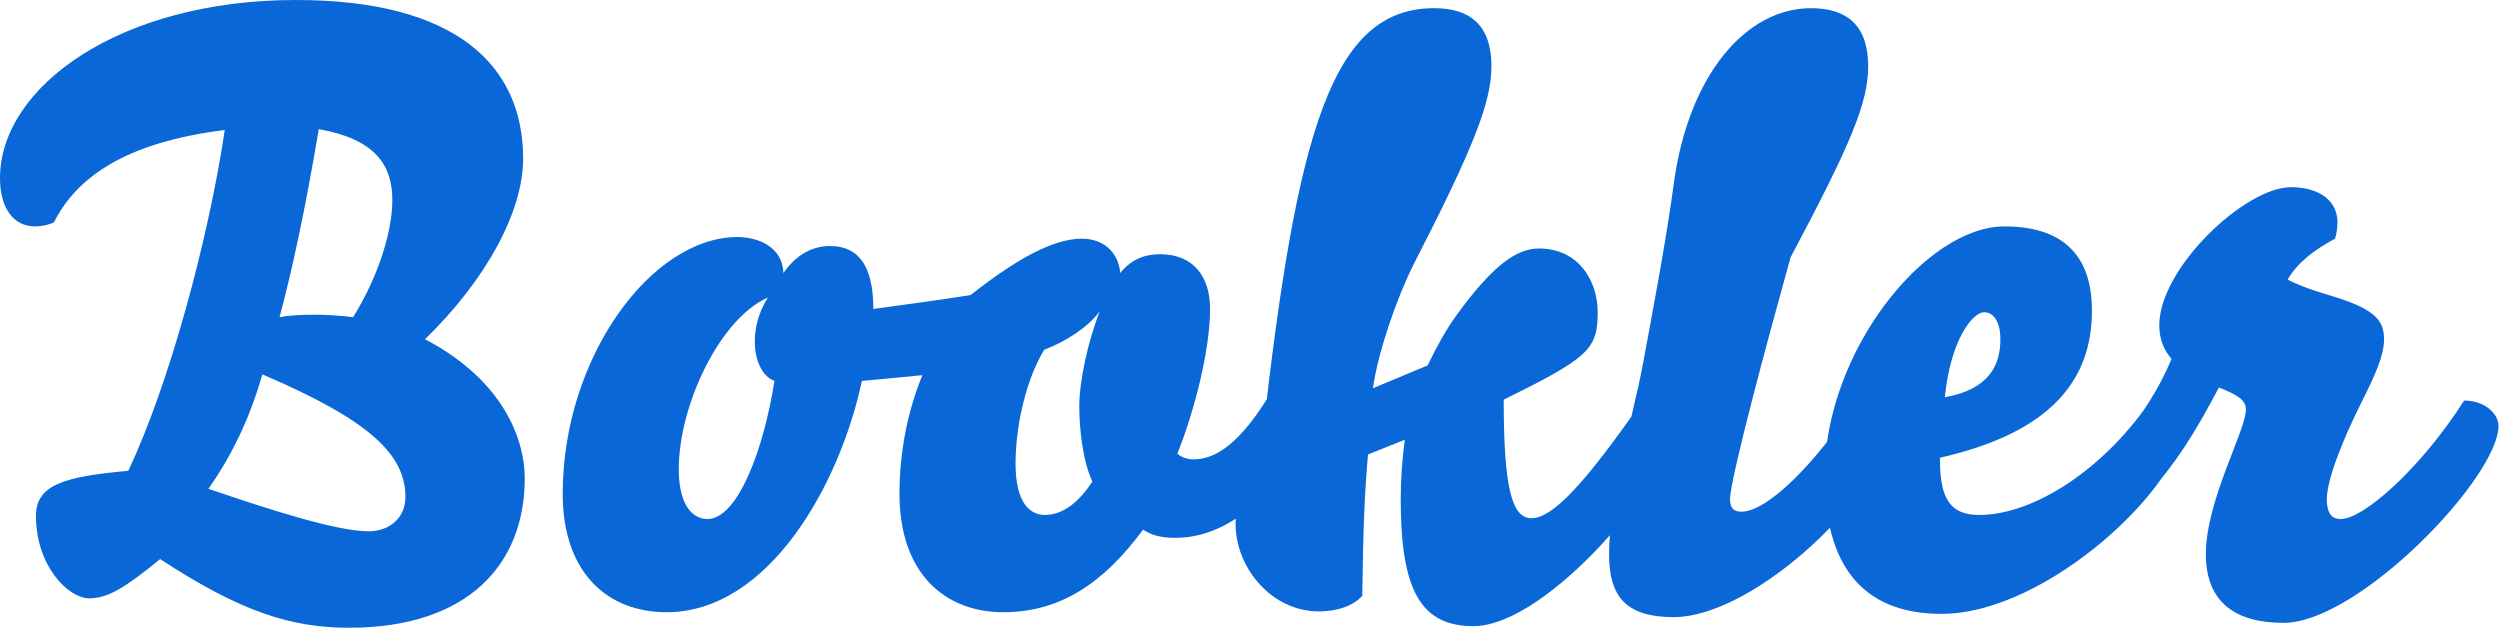 <svg width="206" height="52" viewBox="0 0 206 52" fill="none" xmlns="http://www.w3.org/2000/svg">
<path d="M26.268 10.642C30.848 11.45 32.329 13.538 32.329 16.501C32.329 18.859 31.319 22.563 29.096 26.133C28.019 25.998 26.874 25.931 25.863 25.931C24.718 25.931 23.776 25.998 23.035 26.133C24.045 22.361 25.123 17.444 26.268 10.642ZM18.522 10.709C17.175 19.734 13.942 31.656 10.574 38.795C5.321 39.267 2.964 39.94 2.964 42.499C2.964 46.675 5.658 49.302 7.341 49.302C8.958 49.302 10.372 48.359 13.201 46.069C19.869 50.447 24.045 51.727 28.76 51.727C38.526 51.727 43.24 46.541 43.24 39.401C43.24 36.438 41.691 31.454 35.023 27.951C40.142 22.967 43.106 17.377 43.106 13.066C43.106 5.388 37.583 0 24.382 0C9.901 0 0 7.139 0 14.683C0 17.108 1.078 18.657 2.896 18.657C3.435 18.657 4.041 18.522 4.445 18.32C6.937 13.336 12.662 11.45 18.522 10.709ZM30.376 43.779C27.817 43.779 22.496 42.095 17.175 40.277C19.263 37.313 20.677 34.148 21.62 30.848C30.443 34.619 33.407 37.448 33.407 40.95C33.407 42.702 32.06 43.779 30.376 43.779ZM95.602 20.947C94.323 20.947 93.245 21.351 92.302 22.496C92.235 21.216 91.292 19.667 89.136 19.667C86.846 19.667 83.816 21.283 79.976 24.314C77.888 24.651 74.454 25.122 71.962 25.459C71.962 21.822 70.682 20.273 68.392 20.273C66.977 20.273 65.63 20.947 64.553 22.496C64.485 20.34 62.465 19.532 60.781 19.532C53.642 19.532 46.367 29.5 46.367 40.681C46.367 47.282 50.139 50.447 54.921 50.447C63.34 50.447 69.2 39.94 71.019 31.386C71.019 31.386 73.308 31.184 76.003 30.915C74.79 33.878 74.117 37.246 74.117 40.681C74.117 47.282 77.888 50.447 82.671 50.447C87.385 50.447 90.955 48.022 94.188 43.645C94.929 44.116 95.67 44.318 96.882 44.318C102.607 44.318 107.12 37.987 107.12 35.158C107.12 33.744 105.705 32.733 104.493 32.733C102.27 36.303 100.317 37.852 98.364 37.852C97.69 37.852 97.219 37.583 97.017 37.381C98.498 33.676 99.711 28.692 99.711 25.459C99.711 22.832 98.364 20.947 95.602 20.947ZM55.931 38.66C55.931 33.407 59.299 26.267 63.273 24.516C62.465 25.796 62.195 27.076 62.195 28.153C62.195 29.77 62.869 31.05 63.812 31.386C62.936 37.044 60.781 42.769 58.289 42.769C57.211 42.769 55.931 41.826 55.931 38.66ZM83.681 38.189C83.681 35.225 84.489 31.386 86.038 28.827C87.789 28.153 89.608 27.008 90.618 25.661C89.675 28.019 88.934 31.386 88.934 33.474C88.934 35.562 89.271 38.122 90.012 39.671C89.069 41.152 87.722 42.432 86.106 42.432C84.893 42.432 83.681 41.489 83.681 38.189ZM104.036 35.899C102.352 38.795 101.814 41.22 101.814 43.308C101.881 46.81 104.777 50.38 108.684 50.38C110.233 50.38 111.512 49.908 112.253 49.1C112.321 43.375 112.455 40.479 112.725 37.448L115.756 36.236C115.553 37.718 115.419 39.469 115.419 41.152C115.419 48.696 117.103 51.592 121.413 51.592C127.61 51.592 137.982 38.997 137.982 35.091C137.982 33.744 136.635 33.003 135.355 33.003C130.64 39.805 127.946 42.702 126.195 42.702C124.579 42.702 123.905 40.209 123.905 32.935C130.843 29.5 131.651 28.827 131.651 25.729C131.651 23.169 130.102 20.475 126.801 20.475C124.983 20.475 123.03 21.822 119.999 25.998C119.123 27.21 118.315 28.692 117.641 30.107L113.129 31.992C113.533 29.096 115.015 24.718 116.496 21.755C121.413 12.191 122.895 8.419 122.895 5.456C122.895 2.021 121.076 0.674 118.18 0.674C109.761 0.674 106.865 10.709 104.036 35.899ZM135.28 30.511C134.742 33.34 132.586 41.152 132.586 45.665C132.586 49.167 134.001 50.851 137.907 50.851C144.71 50.851 155.621 40.277 155.621 35.158C155.621 33.811 154.341 32.868 153.061 32.868C149.559 38.324 145.585 42.163 143.497 42.163C142.891 42.163 142.554 41.893 142.554 41.152C142.554 39.469 145.72 27.749 147.539 21.216C152.59 11.719 153.937 8.419 153.937 5.456C153.937 2.021 152.118 0.674 149.222 0.674C143.901 0.674 139.119 6.129 137.907 15.222C137.301 19.802 136.089 26.133 135.28 30.511ZM164.832 27.951C164.832 29.972 164.024 32.06 160.252 32.733C160.724 28.019 162.542 25.729 163.485 25.729C164.293 25.729 164.832 26.537 164.832 27.951ZM159.983 50.582C168.739 50.582 179.987 39.873 179.987 34.889C179.987 33.811 179.044 32.733 177.427 32.666C173.588 38.526 167.661 42.432 163.081 42.432C160.454 42.432 159.848 40.748 159.848 37.718C169.075 35.63 172.376 31.252 172.376 25.594C172.376 20.879 169.816 18.657 165.169 18.657C158.636 18.657 150.351 29.029 150.351 39.199C150.351 46.473 153.382 50.582 159.983 50.582ZM191.664 24.247C190.519 23.91 189.239 23.439 188.498 23.035C189.374 21.553 190.788 20.543 192.405 19.667C192.539 19.263 192.607 18.791 192.607 18.32C192.607 16.501 191.058 15.424 188.768 15.424C184.996 15.424 177.924 22.092 177.924 26.806C177.924 28.086 178.395 28.962 178.934 29.568C177.789 32.329 176.51 34.013 174.758 36.505C174.422 36.977 174.287 37.583 174.287 38.122C174.287 39.536 175.297 40.748 176.981 40.748C179.204 38.256 180.753 35.899 182.841 31.925C184.322 32.531 185.063 32.935 185.063 33.744C185.063 35.495 181.763 41.22 181.763 45.665C181.763 49.504 184.053 51.323 188.162 51.323C194.358 51.323 205.875 39.334 205.875 35.091C205.875 34.08 204.73 33.003 203.046 33.003C199.477 38.593 194.762 42.769 192.876 42.769C192.001 42.769 191.731 42.095 191.731 41.152C191.731 39.469 193.078 36.168 194.627 33.07C195.705 30.915 196.446 29.298 196.446 27.951C196.446 26.335 195.638 25.392 191.664 24.247Z" fill="#0A67D8"/>
</svg>
